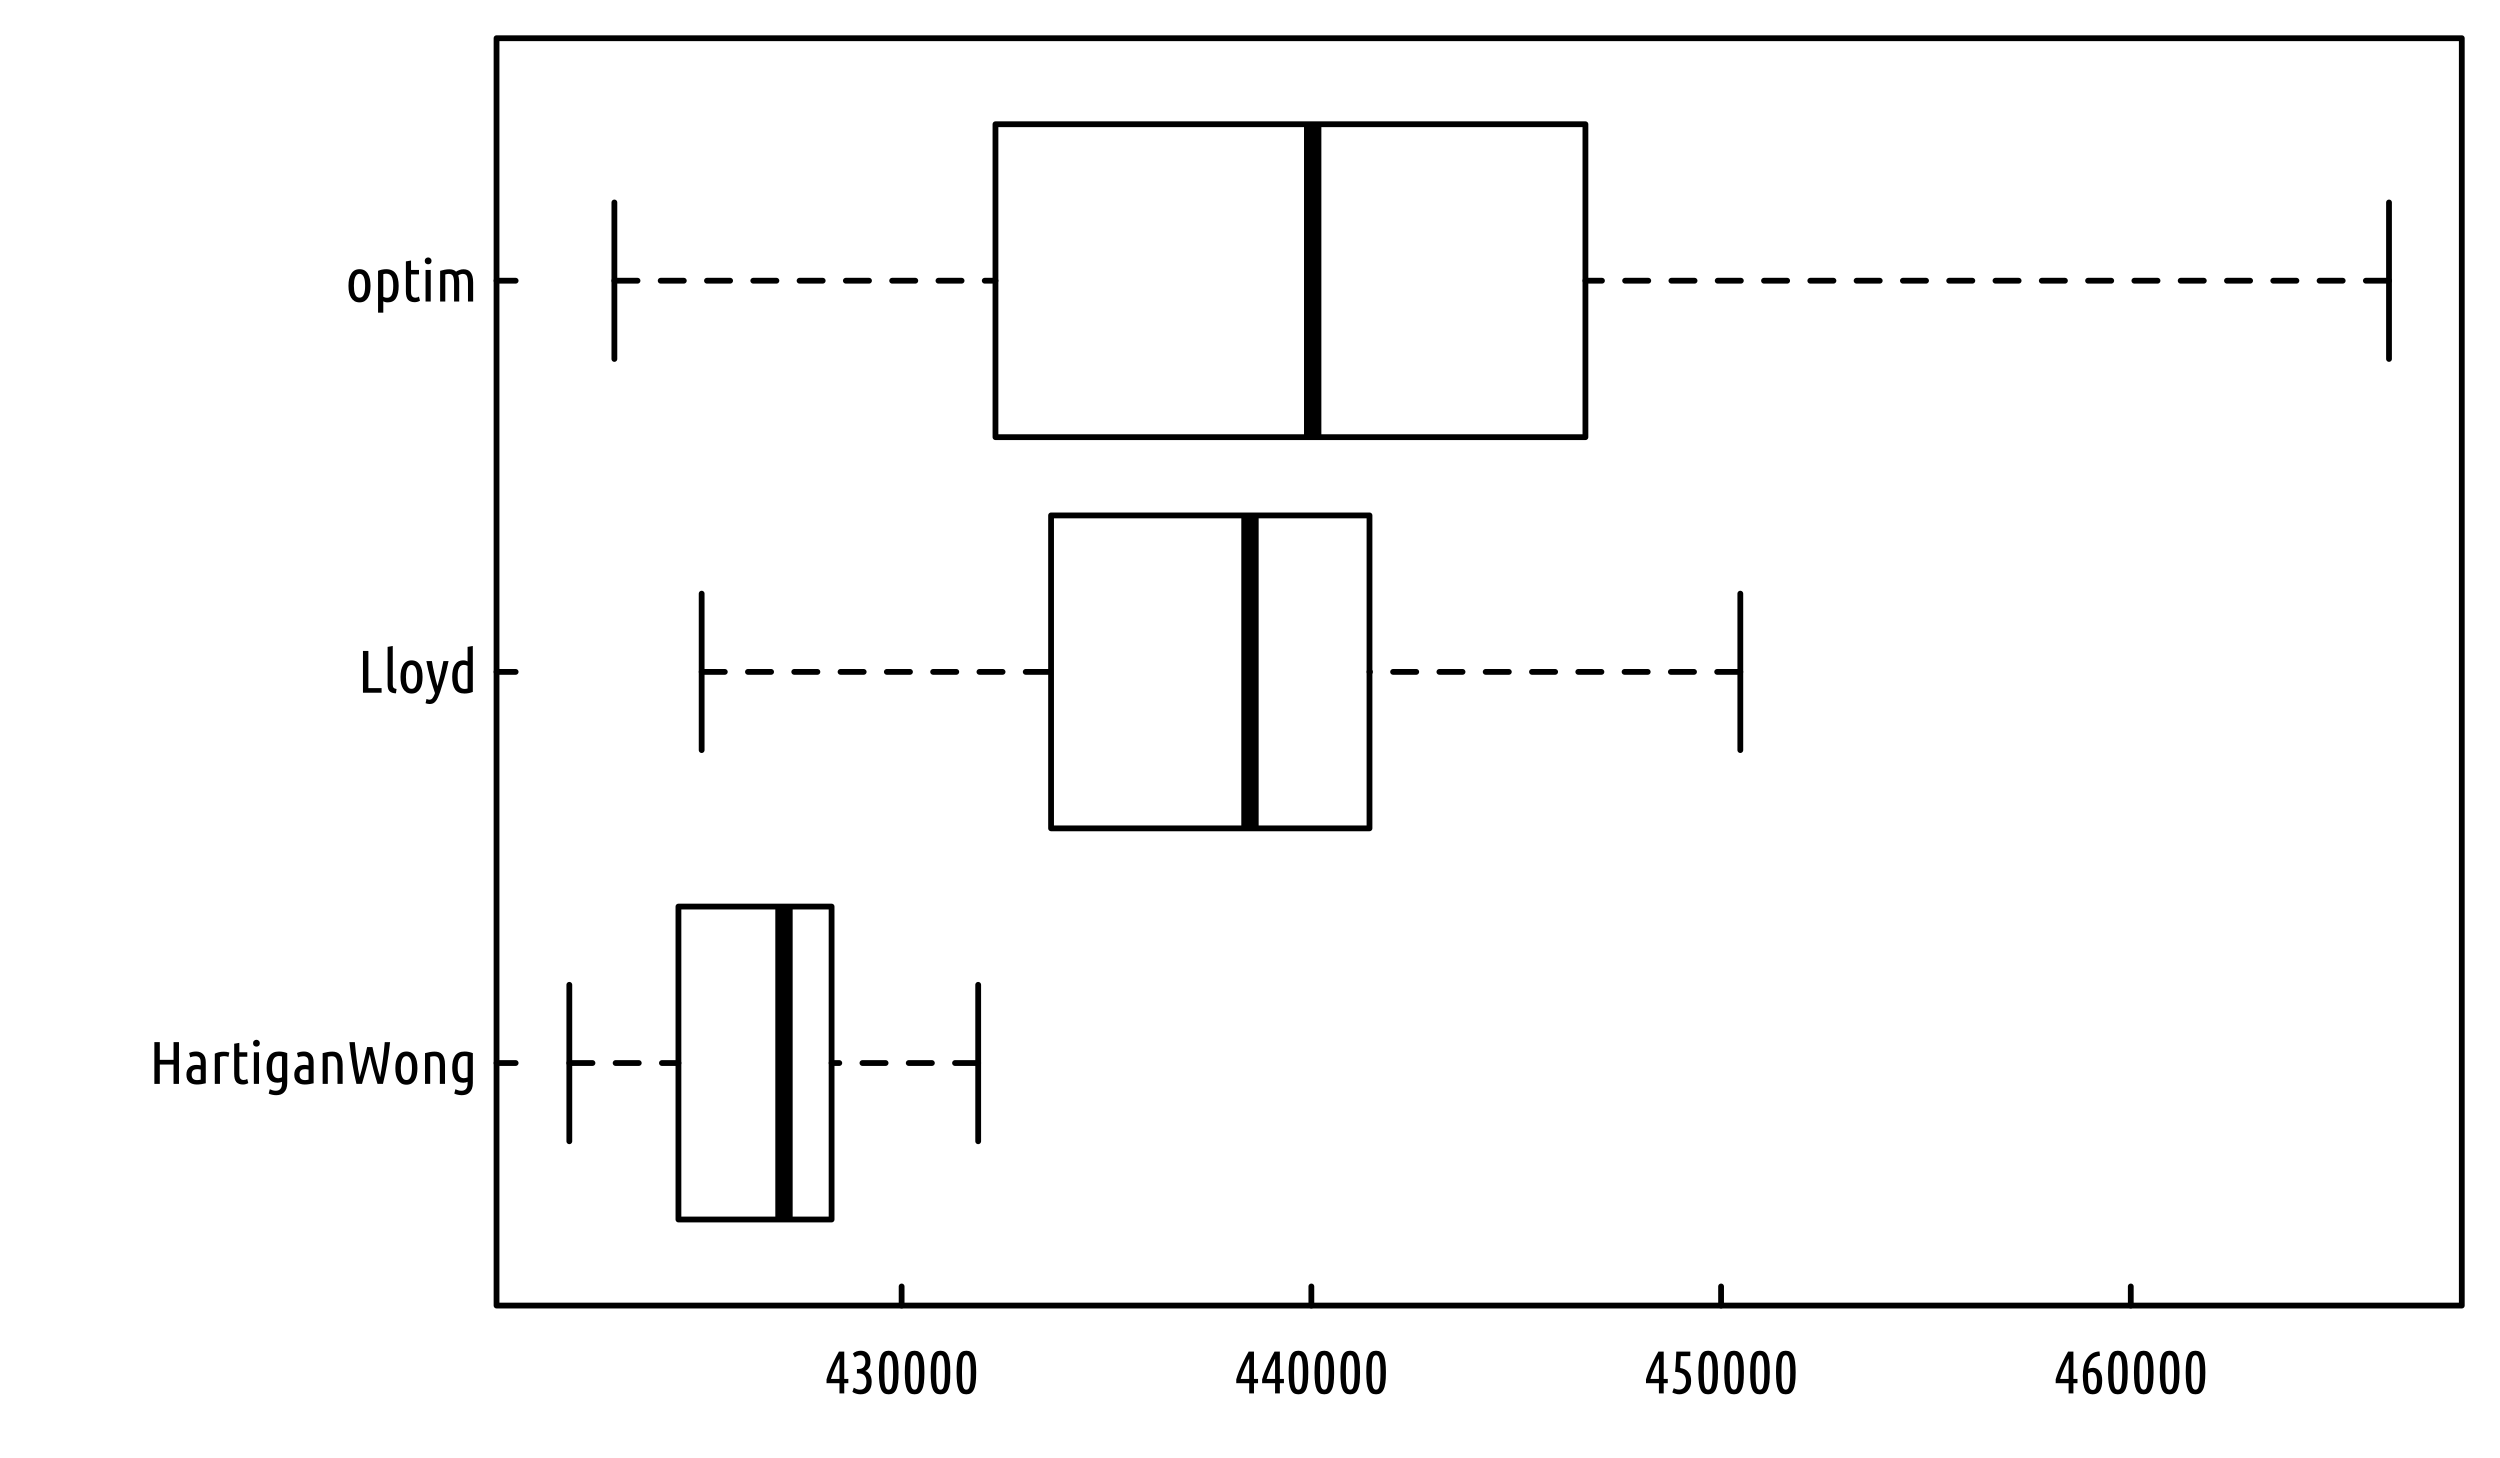 <?xml version="1.0" encoding="UTF-8"?>
<svg xmlns="http://www.w3.org/2000/svg" xmlns:xlink="http://www.w3.org/1999/xlink" width="432pt" height="252pt" viewBox="0 0 432 252" version="1.1">
<defs>
<g>
<symbol overflow="visible" id="glyph0-0">
<path style="stroke:none;" d="M 0.516 0 L 0.516 -7.812 L 4.688 -7.812 L 4.688 0 Z M 4.156 -0.516 L 4.156 -7.281 L 1.047 -7.281 L 1.047 -0.516 Z M 4.156 -0.516 "/>
</symbol>
<symbol overflow="visible" id="glyph0-1">
<path style="stroke:none;" d="M 4.188 -7.219 L 5.125 -7.219 L 5.125 0 L 4.188 0 L 4.188 -3.344 L 1.812 -3.344 L 1.812 0 L 0.875 0 L 0.875 -7.219 L 1.812 -7.219 L 1.812 -4.156 L 4.188 -4.156 Z M 4.188 -7.219 "/>
</symbol>
<symbol overflow="visible" id="glyph0-2">
<path style="stroke:none;" d="M 0.891 -5.344 C 1.078 -5.426 1.27 -5.488 1.469 -5.531 C 1.664 -5.57 1.883 -5.594 2.125 -5.594 C 2.602 -5.594 2.992 -5.441 3.297 -5.141 C 3.609 -4.836 3.766 -4.367 3.766 -3.734 L 3.766 -0.109 C 3.516 -0.047 3.258 0.004 3 0.047 C 2.738 0.086 2.484 0.109 2.234 0.109 C 1.984 0.109 1.75 0.078 1.531 0.016 C 1.312 -0.047 1.117 -0.145 0.953 -0.281 C 0.797 -0.414 0.664 -0.586 0.562 -0.797 C 0.469 -1.016 0.422 -1.273 0.422 -1.578 C 0.422 -1.867 0.461 -2.117 0.547 -2.328 C 0.641 -2.535 0.758 -2.707 0.906 -2.844 C 1.062 -2.988 1.242 -3.098 1.453 -3.172 C 1.66 -3.242 1.891 -3.281 2.141 -3.281 C 2.367 -3.281 2.617 -3.254 2.891 -3.203 L 2.891 -3.703 C 2.891 -4.109 2.812 -4.391 2.656 -4.547 C 2.5 -4.703 2.273 -4.781 1.984 -4.781 C 1.828 -4.781 1.676 -4.766 1.531 -4.734 C 1.395 -4.703 1.242 -4.656 1.078 -4.594 Z M 1.328 -1.594 C 1.328 -1.27 1.41 -1.031 1.578 -0.875 C 1.742 -0.727 1.977 -0.656 2.281 -0.656 C 2.469 -0.656 2.672 -0.68 2.891 -0.734 L 2.891 -2.469 C 2.68 -2.52 2.477 -2.547 2.281 -2.547 C 2.145 -2.547 2.02 -2.531 1.906 -2.5 C 1.789 -2.469 1.688 -2.414 1.594 -2.344 C 1.508 -2.27 1.441 -2.172 1.391 -2.047 C 1.348 -1.93 1.328 -1.781 1.328 -1.594 Z M 1.328 -1.594 "/>
</symbol>
<symbol overflow="visible" id="glyph0-3">
<path style="stroke:none;" d="M 3.172 -4.656 C 2.953 -4.75 2.703 -4.797 2.422 -4.797 C 2.172 -4.797 1.93 -4.75 1.703 -4.656 L 1.703 0 L 0.812 0 L 0.812 -5.219 C 1.008 -5.32 1.238 -5.406 1.5 -5.469 C 1.758 -5.531 2.047 -5.562 2.359 -5.562 C 2.523 -5.562 2.691 -5.551 2.859 -5.531 C 3.023 -5.508 3.18 -5.473 3.328 -5.422 Z M 3.172 -4.656 "/>
</symbol>
<symbol overflow="visible" id="glyph0-4">
<path style="stroke:none;" d="M 1.641 -5.469 L 3.016 -5.469 L 3.016 -4.688 L 1.641 -4.688 L 1.641 -1.688 C 1.641 -1.312 1.707 -1.047 1.844 -0.891 C 1.977 -0.742 2.16 -0.672 2.391 -0.672 C 2.516 -0.672 2.629 -0.688 2.734 -0.719 C 2.836 -0.758 2.926 -0.805 3 -0.859 L 3.188 -0.141 C 2.895 0.023 2.594 0.109 2.281 0.109 C 1.77 0.109 1.383 -0.031 1.125 -0.312 C 0.875 -0.602 0.75 -1.082 0.75 -1.75 L 0.75 -6.938 L 1.641 -7.094 Z M 1.641 -5.469 "/>
</symbol>
<symbol overflow="visible" id="glyph0-5">
<path style="stroke:none;" d="M 1.703 0 L 0.812 0 L 0.812 -5.469 L 1.703 -5.469 Z M 1.266 -6.438 C 1.098 -6.438 0.957 -6.488 0.844 -6.594 C 0.727 -6.695 0.672 -6.844 0.672 -7.031 C 0.672 -7.207 0.727 -7.348 0.844 -7.453 C 0.957 -7.566 1.098 -7.625 1.266 -7.625 C 1.422 -7.625 1.555 -7.566 1.672 -7.453 C 1.785 -7.348 1.844 -7.207 1.844 -7.031 C 1.844 -6.844 1.785 -6.695 1.672 -6.594 C 1.555 -6.488 1.422 -6.438 1.266 -6.438 Z M 1.266 -6.438 "/>
</symbol>
<symbol overflow="visible" id="glyph0-6">
<path style="stroke:none;" d="M 4.062 -0.156 C 4.062 0.227 4.008 0.555 3.906 0.828 C 3.801 1.098 3.66 1.316 3.484 1.484 C 3.316 1.648 3.117 1.77 2.891 1.844 C 2.66 1.914 2.41 1.953 2.141 1.953 C 1.922 1.953 1.695 1.926 1.469 1.875 C 1.25 1.832 1.047 1.766 0.859 1.672 L 1.047 0.922 C 1.172 0.984 1.32 1.039 1.5 1.094 C 1.688 1.156 1.879 1.188 2.078 1.188 C 2.41 1.188 2.672 1.086 2.859 0.891 C 3.055 0.703 3.156 0.367 3.156 -0.109 L 3.156 -0.359 C 3.051 -0.316 2.938 -0.281 2.812 -0.25 C 2.688 -0.219 2.547 -0.203 2.391 -0.203 C 1.734 -0.203 1.254 -0.426 0.953 -0.875 C 0.648 -1.32 0.5 -1.953 0.5 -2.766 C 0.5 -3.203 0.535 -3.594 0.609 -3.938 C 0.691 -4.289 0.816 -4.594 0.984 -4.844 C 1.16 -5.094 1.383 -5.281 1.656 -5.406 C 1.926 -5.531 2.254 -5.594 2.641 -5.594 C 2.898 -5.594 3.148 -5.566 3.391 -5.516 C 3.641 -5.461 3.863 -5.395 4.062 -5.312 Z M 3.156 -4.734 C 3.062 -4.766 2.969 -4.785 2.875 -4.797 C 2.789 -4.805 2.707 -4.812 2.625 -4.812 C 2.219 -4.812 1.914 -4.648 1.719 -4.328 C 1.531 -4.004 1.438 -3.484 1.438 -2.766 C 1.438 -2.117 1.531 -1.66 1.719 -1.391 C 1.906 -1.117 2.172 -0.984 2.516 -0.984 C 2.629 -0.984 2.738 -1 2.844 -1.031 C 2.957 -1.062 3.062 -1.098 3.156 -1.141 Z M 3.156 -4.734 "/>
</symbol>
<symbol overflow="visible" id="glyph0-7">
<path style="stroke:none;" d="M 0.812 -5.312 C 1.07 -5.383 1.348 -5.445 1.641 -5.5 C 1.941 -5.551 2.219 -5.578 2.469 -5.578 C 2.738 -5.578 2.984 -5.539 3.203 -5.469 C 3.422 -5.395 3.609 -5.27 3.766 -5.094 C 3.922 -4.926 4.039 -4.691 4.125 -4.391 C 4.219 -4.098 4.266 -3.734 4.266 -3.297 L 4.266 0 L 3.375 0 L 3.375 -3.219 C 3.375 -3.758 3.301 -4.156 3.156 -4.406 C 3.02 -4.656 2.766 -4.781 2.391 -4.781 C 2.18 -4.781 1.953 -4.75 1.703 -4.688 L 1.703 0 L 0.812 0 Z M 0.812 -5.312 "/>
</symbol>
<symbol overflow="visible" id="glyph0-8">
<path style="stroke:none;" d="M 4.406 -6.359 C 4.5 -5.941 4.598 -5.5 4.703 -5.031 C 4.805 -4.57 4.914 -4.113 5.031 -3.656 C 5.145 -3.195 5.258 -2.75 5.375 -2.312 C 5.5 -1.883 5.613 -1.492 5.719 -1.141 C 5.801 -1.535 5.879 -1.969 5.953 -2.438 C 6.023 -2.914 6.098 -3.414 6.172 -3.938 C 6.242 -4.457 6.312 -4.992 6.375 -5.547 C 6.438 -6.098 6.488 -6.656 6.531 -7.219 L 7.453 -7.219 C 7.297 -5.82 7.117 -4.535 6.922 -3.359 C 6.723 -2.191 6.488 -1.07 6.219 0 L 5.281 0 C 5.176 -0.344 5.062 -0.723 4.938 -1.141 C 4.812 -1.555 4.691 -1.984 4.578 -2.422 C 4.461 -2.867 4.348 -3.32 4.234 -3.781 C 4.117 -4.238 4.02 -4.688 3.938 -5.125 C 3.844 -4.688 3.738 -4.238 3.625 -3.781 C 3.52 -3.32 3.406 -2.867 3.281 -2.422 C 3.164 -1.984 3.047 -1.555 2.922 -1.141 C 2.805 -0.723 2.695 -0.344 2.594 0 L 1.641 0 C 1.379 -1.07 1.148 -2.191 0.953 -3.359 C 0.754 -4.535 0.578 -5.82 0.422 -7.219 L 1.359 -7.219 C 1.398 -6.656 1.453 -6.098 1.516 -5.547 C 1.578 -4.992 1.645 -4.457 1.719 -3.938 C 1.789 -3.414 1.863 -2.914 1.938 -2.438 C 2.02 -1.969 2.102 -1.535 2.188 -1.141 C 2.289 -1.492 2.398 -1.883 2.516 -2.312 C 2.629 -2.75 2.742 -3.195 2.859 -3.656 C 2.973 -4.113 3.082 -4.57 3.188 -5.031 C 3.289 -5.5 3.391 -5.941 3.484 -6.359 Z M 4.406 -6.359 "/>
</symbol>
<symbol overflow="visible" id="glyph0-9">
<path style="stroke:none;" d="M 4.312 -2.719 C 4.312 -2.289 4.273 -1.898 4.203 -1.547 C 4.129 -1.203 4.016 -0.906 3.859 -0.656 C 3.703 -0.406 3.504 -0.207 3.266 -0.062 C 3.023 0.07 2.742 0.141 2.422 0.141 C 2.086 0.141 1.801 0.07 1.562 -0.062 C 1.32 -0.207 1.125 -0.406 0.969 -0.656 C 0.812 -0.906 0.691 -1.203 0.609 -1.547 C 0.535 -1.898 0.5 -2.289 0.5 -2.719 C 0.5 -3.145 0.535 -3.535 0.609 -3.891 C 0.691 -4.242 0.812 -4.547 0.969 -4.797 C 1.125 -5.055 1.32 -5.254 1.562 -5.391 C 1.801 -5.523 2.086 -5.594 2.422 -5.594 C 2.742 -5.594 3.023 -5.523 3.266 -5.391 C 3.504 -5.254 3.703 -5.055 3.859 -4.797 C 4.016 -4.547 4.129 -4.242 4.203 -3.891 C 4.273 -3.535 4.312 -3.145 4.312 -2.719 Z M 3.375 -2.719 C 3.375 -3.031 3.359 -3.312 3.328 -3.562 C 3.297 -3.812 3.238 -4.031 3.156 -4.219 C 3.082 -4.406 2.984 -4.547 2.859 -4.641 C 2.734 -4.742 2.586 -4.797 2.422 -4.797 C 2.234 -4.797 2.078 -4.742 1.953 -4.641 C 1.836 -4.547 1.738 -4.406 1.656 -4.219 C 1.582 -4.031 1.523 -3.812 1.484 -3.562 C 1.453 -3.312 1.438 -3.031 1.438 -2.719 C 1.438 -2.414 1.453 -2.141 1.484 -1.891 C 1.523 -1.641 1.582 -1.422 1.656 -1.234 C 1.738 -1.055 1.836 -0.914 1.953 -0.812 C 2.078 -0.719 2.234 -0.672 2.422 -0.672 C 2.586 -0.672 2.734 -0.719 2.859 -0.812 C 2.984 -0.914 3.082 -1.055 3.156 -1.234 C 3.238 -1.422 3.297 -1.641 3.328 -1.891 C 3.359 -2.141 3.375 -2.414 3.375 -2.719 Z M 3.375 -2.719 "/>
</symbol>
<symbol overflow="visible" id="glyph0-10">
<path style="stroke:none;" d="M 4.094 -0.797 L 4.094 0 L 0.875 0 L 0.875 -7.219 L 1.812 -7.219 L 1.812 -0.797 Z M 4.094 -0.797 "/>
</symbol>
<symbol overflow="visible" id="glyph0-11">
<path style="stroke:none;" d="M 2.234 0.109 C 1.711 0.086 1.344 -0.039 1.125 -0.281 C 0.906 -0.52 0.797 -0.898 0.797 -1.422 L 0.797 -7.922 L 1.688 -8.078 L 1.688 -1.391 C 1.688 -1.148 1.734 -0.973 1.828 -0.859 C 1.93 -0.754 2.102 -0.68 2.344 -0.641 Z M 2.234 0.109 "/>
</symbol>
<symbol overflow="visible" id="glyph0-12">
<path style="stroke:none;" d="M 2.078 -1.141 C 2.273 -1.828 2.457 -2.52 2.625 -3.219 C 2.789 -3.926 2.945 -4.676 3.094 -5.469 L 3.984 -5.469 C 3.879 -4.957 3.766 -4.453 3.641 -3.953 C 3.523 -3.461 3.398 -2.988 3.266 -2.531 C 3.141 -2.082 3.008 -1.656 2.875 -1.25 C 2.75 -0.844 2.633 -0.473 2.531 -0.141 C 2.395 0.254 2.266 0.582 2.141 0.844 C 2.023 1.113 1.895 1.328 1.75 1.484 C 1.613 1.648 1.461 1.77 1.297 1.844 C 1.129 1.914 0.93 1.953 0.703 1.953 C 0.578 1.953 0.453 1.938 0.328 1.906 C 0.203 1.875 0.098 1.844 0.016 1.812 L 0.172 1.078 C 0.359 1.16 0.531 1.203 0.688 1.203 C 0.883 1.203 1.047 1.129 1.172 0.984 C 1.297 0.836 1.422 0.617 1.547 0.328 L 1.641 0.062 C 1.516 -0.301 1.383 -0.703 1.25 -1.141 C 1.113 -1.578 0.977 -2.035 0.844 -2.516 C 0.719 -2.992 0.594 -3.484 0.469 -3.984 C 0.352 -4.492 0.25 -4.988 0.156 -5.469 L 1.109 -5.469 C 1.16 -5.133 1.223 -4.773 1.297 -4.391 C 1.379 -4.004 1.461 -3.613 1.547 -3.219 C 1.629 -2.832 1.719 -2.457 1.812 -2.094 C 1.906 -1.727 1.992 -1.41 2.078 -1.141 Z M 2.078 -1.141 "/>
</symbol>
<symbol overflow="visible" id="glyph0-13">
<path style="stroke:none;" d="M 3.156 -4.641 C 2.957 -4.754 2.742 -4.812 2.516 -4.812 C 2.348 -4.812 2.195 -4.773 2.062 -4.703 C 1.926 -4.629 1.812 -4.516 1.719 -4.359 C 1.625 -4.203 1.551 -3.988 1.5 -3.719 C 1.457 -3.457 1.438 -3.133 1.438 -2.75 C 1.438 -2 1.535 -1.461 1.734 -1.141 C 1.93 -0.816 2.227 -0.656 2.625 -0.656 C 2.707 -0.656 2.789 -0.66 2.875 -0.672 C 2.969 -0.68 3.062 -0.703 3.156 -0.734 Z M 3.156 -7.922 L 4.062 -8.078 L 4.062 -0.141 C 3.863 -0.055 3.641 0.008 3.391 0.062 C 3.141 0.113 2.883 0.141 2.625 0.141 C 1.883 0.141 1.344 -0.098 1 -0.578 C 0.664 -1.055 0.5 -1.781 0.5 -2.75 C 0.5 -3.188 0.535 -3.578 0.609 -3.922 C 0.68 -4.273 0.797 -4.57 0.953 -4.812 C 1.109 -5.062 1.305 -5.254 1.547 -5.391 C 1.797 -5.523 2.086 -5.594 2.422 -5.594 C 2.578 -5.594 2.711 -5.578 2.828 -5.547 C 2.941 -5.516 3.051 -5.473 3.156 -5.422 Z M 3.156 -7.922 "/>
</symbol>
<symbol overflow="visible" id="glyph0-14">
<path style="stroke:none;" d="M 1.703 -0.828 C 1.898 -0.711 2.113 -0.656 2.344 -0.656 C 2.52 -0.656 2.672 -0.688 2.797 -0.75 C 2.93 -0.82 3.047 -0.938 3.141 -1.094 C 3.234 -1.258 3.301 -1.473 3.344 -1.734 C 3.395 -2.004 3.422 -2.332 3.422 -2.719 C 3.422 -3.469 3.32 -4.004 3.125 -4.328 C 2.938 -4.648 2.641 -4.812 2.234 -4.812 C 2.148 -4.812 2.062 -4.805 1.969 -4.797 C 1.883 -4.785 1.797 -4.766 1.703 -4.734 Z M 1.703 1.922 L 0.797 1.922 L 0.797 -5.312 C 0.992 -5.395 1.211 -5.461 1.453 -5.516 C 1.703 -5.566 1.957 -5.594 2.219 -5.594 C 2.594 -5.594 2.914 -5.523 3.188 -5.391 C 3.469 -5.266 3.691 -5.078 3.859 -4.828 C 4.035 -4.586 4.16 -4.285 4.234 -3.922 C 4.316 -3.566 4.359 -3.16 4.359 -2.703 C 4.359 -1.785 4.207 -1.082 3.906 -0.594 C 3.613 -0.102 3.141 0.141 2.484 0.141 C 2.316 0.141 2.172 0.125 2.047 0.094 C 1.922 0.062 1.805 0.016 1.703 -0.047 Z M 1.703 1.922 "/>
</symbol>
<symbol overflow="visible" id="glyph0-15">
<path style="stroke:none;" d="M 0.812 -5.312 C 1.051 -5.383 1.312 -5.445 1.594 -5.5 C 1.883 -5.551 2.148 -5.578 2.391 -5.578 C 2.629 -5.578 2.848 -5.547 3.047 -5.484 C 3.242 -5.422 3.414 -5.316 3.562 -5.172 C 3.75 -5.285 3.945 -5.379 4.156 -5.453 C 4.363 -5.535 4.594 -5.578 4.844 -5.578 C 5.094 -5.578 5.316 -5.539 5.516 -5.469 C 5.723 -5.395 5.898 -5.27 6.047 -5.094 C 6.191 -4.926 6.305 -4.691 6.391 -4.391 C 6.473 -4.098 6.516 -3.734 6.516 -3.297 L 6.516 0 L 5.625 0 L 5.625 -3.219 C 5.625 -3.758 5.562 -4.156 5.438 -4.406 C 5.312 -4.656 5.07 -4.781 4.719 -4.781 C 4.594 -4.781 4.461 -4.754 4.328 -4.703 C 4.191 -4.66 4.062 -4.598 3.938 -4.516 C 4 -4.359 4.039 -4.176 4.062 -3.969 C 4.094 -3.77 4.109 -3.547 4.109 -3.297 L 4.109 0 L 3.219 0 L 3.219 -3.219 C 3.219 -3.758 3.156 -4.156 3.031 -4.406 C 2.906 -4.656 2.672 -4.781 2.328 -4.781 C 2.141 -4.781 1.93 -4.75 1.703 -4.688 L 1.703 0 L 0.812 0 Z M 0.812 -5.312 "/>
</symbol>
<symbol overflow="visible" id="glyph0-16">
<path style="stroke:none;" d="M 0.438 -2.422 C 0.562 -2.848 0.719 -3.301 0.906 -3.781 C 1.102 -4.258 1.305 -4.719 1.516 -5.156 C 1.723 -5.602 1.922 -6.004 2.109 -6.359 C 2.305 -6.723 2.461 -7.008 2.578 -7.219 L 3.5 -7.219 L 3.5 -2.5 L 4.203 -2.5 L 4.203 -1.766 L 3.5 -1.766 L 3.5 0 L 2.672 0 L 2.672 -1.766 L 0.438 -1.766 Z M 2.672 -2.5 L 2.672 -6.016 C 2.566 -5.797 2.445 -5.547 2.312 -5.266 C 2.176 -4.992 2.039 -4.703 1.906 -4.391 C 1.77 -4.078 1.641 -3.758 1.516 -3.438 C 1.391 -3.113 1.285 -2.801 1.203 -2.5 Z M 2.672 -2.5 "/>
</symbol>
<symbol overflow="visible" id="glyph0-17">
<path style="stroke:none;" d="M 2.672 -3.875 C 3.016 -3.75 3.281 -3.531 3.469 -3.219 C 3.664 -2.906 3.766 -2.5 3.766 -2 C 3.766 -1.332 3.602 -0.805 3.281 -0.422 C 2.957 -0.035 2.473 0.156 1.828 0.156 C 1.566 0.156 1.312 0.113 1.062 0.031 C 0.82 -0.039 0.613 -0.141 0.438 -0.266 L 0.672 -0.984 C 0.836 -0.891 1.008 -0.805 1.188 -0.734 C 1.363 -0.672 1.547 -0.641 1.734 -0.641 C 2.086 -0.641 2.363 -0.75 2.562 -0.969 C 2.758 -1.188 2.859 -1.535 2.859 -2.016 C 2.859 -2.484 2.75 -2.836 2.531 -3.078 C 2.312 -3.328 1.961 -3.453 1.484 -3.453 L 1.219 -3.453 L 1.219 -4.219 L 1.453 -4.219 C 1.867 -4.219 2.176 -4.328 2.375 -4.547 C 2.57 -4.766 2.672 -5.07 2.672 -5.469 C 2.672 -5.844 2.594 -6.125 2.438 -6.312 C 2.281 -6.5 2.066 -6.594 1.797 -6.594 C 1.617 -6.594 1.445 -6.555 1.281 -6.484 C 1.125 -6.41 0.984 -6.32 0.859 -6.219 L 0.516 -6.875 C 0.691 -7.039 0.898 -7.164 1.141 -7.25 C 1.391 -7.332 1.641 -7.375 1.891 -7.375 C 2.422 -7.375 2.832 -7.203 3.125 -6.859 C 3.414 -6.523 3.562 -6.078 3.562 -5.516 C 3.562 -5.117 3.484 -4.781 3.328 -4.5 C 3.172 -4.227 2.953 -4.02 2.672 -3.875 Z M 2.672 -3.875 "/>
</symbol>
<symbol overflow="visible" id="glyph0-18">
<path style="stroke:none;" d="M 0.547 -3.609 C 0.547 -4.316 0.578 -4.91 0.641 -5.391 C 0.703 -5.879 0.801 -6.27 0.938 -6.562 C 1.07 -6.852 1.242 -7.062 1.453 -7.188 C 1.672 -7.312 1.93 -7.375 2.234 -7.375 C 2.535 -7.375 2.789 -7.312 3 -7.188 C 3.219 -7.062 3.395 -6.852 3.531 -6.562 C 3.676 -6.27 3.781 -5.879 3.844 -5.391 C 3.906 -4.91 3.938 -4.316 3.938 -3.609 C 3.938 -2.898 3.906 -2.305 3.844 -1.828 C 3.781 -1.348 3.676 -0.961 3.531 -0.672 C 3.395 -0.379 3.219 -0.164 3 -0.031 C 2.789 0.094 2.535 0.156 2.234 0.156 C 1.93 0.156 1.672 0.094 1.453 -0.031 C 1.242 -0.164 1.07 -0.379 0.938 -0.672 C 0.801 -0.961 0.703 -1.348 0.641 -1.828 C 0.578 -2.305 0.547 -2.898 0.547 -3.609 Z M 3 -3.609 C 3 -4.18 2.984 -4.656 2.953 -5.031 C 2.922 -5.414 2.875 -5.723 2.812 -5.953 C 2.758 -6.18 2.688 -6.344 2.594 -6.438 C 2.5 -6.539 2.379 -6.594 2.234 -6.594 C 2.098 -6.594 1.977 -6.539 1.875 -6.438 C 1.781 -6.344 1.703 -6.18 1.641 -5.953 C 1.586 -5.723 1.547 -5.414 1.516 -5.031 C 1.492 -4.656 1.484 -4.18 1.484 -3.609 C 1.484 -3.035 1.492 -2.555 1.516 -2.172 C 1.547 -1.797 1.586 -1.492 1.641 -1.266 C 1.703 -1.035 1.781 -0.875 1.875 -0.781 C 1.977 -0.688 2.098 -0.641 2.234 -0.641 C 2.379 -0.641 2.5 -0.688 2.594 -0.781 C 2.688 -0.875 2.758 -1.035 2.812 -1.266 C 2.875 -1.492 2.922 -1.797 2.953 -2.172 C 2.984 -2.555 3 -3.035 3 -3.609 Z M 3 -3.609 "/>
</symbol>
<symbol overflow="visible" id="glyph0-19">
<path style="stroke:none;" d="M 1.984 -6.438 C 1.953 -5.938 1.926 -5.52 1.906 -5.188 C 1.895 -4.852 1.883 -4.586 1.875 -4.391 C 2.52 -4.297 2.992 -4.055 3.297 -3.672 C 3.609 -3.297 3.766 -2.785 3.766 -2.141 C 3.766 -1.766 3.711 -1.438 3.609 -1.156 C 3.504 -0.875 3.359 -0.633 3.172 -0.438 C 2.992 -0.238 2.781 -0.094 2.531 0 C 2.281 0.102 2.008 0.156 1.719 0.156 C 1.52 0.156 1.316 0.125 1.109 0.062 C 0.898 0.008 0.703 -0.066 0.516 -0.172 L 0.766 -0.906 C 1.066 -0.738 1.375 -0.656 1.688 -0.656 C 2.02 -0.656 2.301 -0.773 2.531 -1.016 C 2.758 -1.266 2.875 -1.641 2.875 -2.141 C 2.875 -2.68 2.719 -3.07 2.406 -3.312 C 2.102 -3.551 1.633 -3.688 1 -3.719 C 1.031 -4.062 1.055 -4.375 1.078 -4.656 C 1.098 -4.945 1.113 -5.227 1.125 -5.5 C 1.145 -5.781 1.16 -6.055 1.172 -6.328 C 1.18 -6.609 1.191 -6.906 1.203 -7.219 L 3.625 -7.219 L 3.625 -6.438 Z M 1.984 -6.438 "/>
</symbol>
<symbol overflow="visible" id="glyph0-20">
<path style="stroke:none;" d="M 3.625 -6.5 C 3.352 -6.469 3.109 -6.41 2.891 -6.328 C 2.68 -6.254 2.488 -6.129 2.312 -5.953 C 2.133 -5.785 1.988 -5.562 1.875 -5.281 C 1.758 -5.008 1.676 -4.664 1.625 -4.25 C 1.77 -4.312 1.91 -4.352 2.047 -4.375 C 2.18 -4.406 2.305 -4.422 2.422 -4.422 C 2.922 -4.422 3.305 -4.223 3.578 -3.828 C 3.859 -3.441 4 -2.906 4 -2.219 C 4 -1.477 3.867 -0.895 3.609 -0.469 C 3.348 -0.051 2.938 0.156 2.375 0.156 C 2.094 0.156 1.844 0.102 1.625 0 C 1.406 -0.113 1.223 -0.297 1.078 -0.547 C 0.941 -0.805 0.836 -1.141 0.766 -1.547 C 0.691 -1.961 0.656 -2.469 0.656 -3.062 C 0.656 -3.582 0.703 -4.086 0.797 -4.578 C 0.898 -5.078 1.066 -5.52 1.297 -5.906 C 1.523 -6.289 1.816 -6.602 2.172 -6.844 C 2.535 -7.094 2.988 -7.227 3.531 -7.25 Z M 2.203 -3.688 C 2.098 -3.688 1.988 -3.664 1.875 -3.625 C 1.758 -3.594 1.656 -3.551 1.562 -3.5 C 1.551 -3.414 1.547 -3.328 1.547 -3.234 C 1.547 -3.148 1.547 -3.062 1.547 -2.969 C 1.547 -2.656 1.555 -2.352 1.578 -2.062 C 1.598 -1.781 1.633 -1.531 1.688 -1.312 C 1.738 -1.094 1.816 -0.914 1.922 -0.781 C 2.035 -0.656 2.18 -0.594 2.359 -0.594 C 2.629 -0.594 2.816 -0.734 2.922 -1.016 C 3.035 -1.305 3.094 -1.691 3.094 -2.172 C 3.094 -2.691 3.02 -3.07 2.875 -3.312 C 2.727 -3.562 2.504 -3.688 2.203 -3.688 Z M 2.203 -3.688 "/>
</symbol>
</g>
</defs>
<g id="surface18">
<path style="fill:none;stroke-width:3;stroke-linecap:butt;stroke-linejoin:round;stroke:rgb(0%,0%,0%);stroke-opacity:1;stroke-miterlimit:10;" d="M 135.473 210.73 L 135.473 156.656 "/>
<path style="fill:none;stroke-width:1;stroke-linecap:round;stroke-linejoin:round;stroke:rgb(0%,0%,0%);stroke-opacity:1;stroke-dasharray:4,4;stroke-miterlimit:10;" d="M 98.379 183.691 L 117.234 183.691 "/>
<path style="fill:none;stroke-width:1;stroke-linecap:round;stroke-linejoin:round;stroke:rgb(0%,0%,0%);stroke-opacity:1;stroke-dasharray:4,4;stroke-miterlimit:10;" d="M 169.031 183.691 L 143.699 183.691 "/>
<path style="fill:none;stroke-width:1;stroke-linecap:round;stroke-linejoin:round;stroke:rgb(0%,0%,0%);stroke-opacity:1;stroke-miterlimit:10;" d="M 98.379 197.211 L 98.379 170.176 "/>
<path style="fill:none;stroke-width:1;stroke-linecap:round;stroke-linejoin:round;stroke:rgb(0%,0%,0%);stroke-opacity:1;stroke-miterlimit:10;" d="M 169.031 197.211 L 169.031 170.176 "/>
<path style="fill:none;stroke-width:1;stroke-linecap:round;stroke-linejoin:round;stroke:rgb(0%,0%,0%);stroke-opacity:1;stroke-miterlimit:10;" d="M 117.234 210.73 L 117.234 156.656 L 143.699 156.656 L 143.699 210.73 L 117.234 210.73 "/>
<path style="fill:none;stroke-width:3;stroke-linecap:butt;stroke-linejoin:round;stroke:rgb(0%,0%,0%);stroke-opacity:1;stroke-miterlimit:10;" d="M 215.996 143.137 L 215.996 89.062 "/>
<path style="fill:none;stroke-width:1;stroke-linecap:round;stroke-linejoin:round;stroke:rgb(0%,0%,0%);stroke-opacity:1;stroke-dasharray:4,4;stroke-miterlimit:10;" d="M 121.246 116.102 L 181.625 116.102 "/>
<path style="fill:none;stroke-width:1;stroke-linecap:round;stroke-linejoin:round;stroke:rgb(0%,0%,0%);stroke-opacity:1;stroke-dasharray:4,4;stroke-miterlimit:10;" d="M 300.727 116.102 L 236.648 116.102 "/>
<path style="fill:none;stroke-width:1;stroke-linecap:round;stroke-linejoin:round;stroke:rgb(0%,0%,0%);stroke-opacity:1;stroke-miterlimit:10;" d="M 121.246 129.617 L 121.246 102.582 "/>
<path style="fill:none;stroke-width:1;stroke-linecap:round;stroke-linejoin:round;stroke:rgb(0%,0%,0%);stroke-opacity:1;stroke-miterlimit:10;" d="M 300.727 129.617 L 300.727 102.582 "/>
<path style="fill:none;stroke-width:1;stroke-linecap:round;stroke-linejoin:round;stroke:rgb(0%,0%,0%);stroke-opacity:1;stroke-miterlimit:10;" d="M 181.625 143.137 L 181.625 89.062 L 236.648 89.062 L 236.648 143.137 L 181.625 143.137 "/>
<path style="fill:none;stroke-width:3;stroke-linecap:butt;stroke-linejoin:round;stroke:rgb(0%,0%,0%);stroke-opacity:1;stroke-miterlimit:10;" d="M 226.832 75.543 L 226.832 21.469 "/>
<path style="fill:none;stroke-width:1;stroke-linecap:round;stroke-linejoin:round;stroke:rgb(0%,0%,0%);stroke-opacity:1;stroke-dasharray:4,4;stroke-miterlimit:10;" d="M 106.164 48.508 L 172.016 48.508 "/>
<path style="fill:none;stroke-width:1;stroke-linecap:round;stroke-linejoin:round;stroke:rgb(0%,0%,0%);stroke-opacity:1;stroke-dasharray:4,4;stroke-miterlimit:10;" d="M 412.82 48.508 L 273.961 48.508 "/>
<path style="fill:none;stroke-width:1;stroke-linecap:round;stroke-linejoin:round;stroke:rgb(0%,0%,0%);stroke-opacity:1;stroke-miterlimit:10;" d="M 106.164 62.027 L 106.164 34.988 "/>
<path style="fill:none;stroke-width:1;stroke-linecap:round;stroke-linejoin:round;stroke:rgb(0%,0%,0%);stroke-opacity:1;stroke-miterlimit:10;" d="M 412.82 62.027 L 412.82 34.988 "/>
<path style="fill:none;stroke-width:1;stroke-linecap:round;stroke-linejoin:round;stroke:rgb(0%,0%,0%);stroke-opacity:1;stroke-miterlimit:10;" d="M 172.016 75.543 L 172.016 21.469 L 273.961 21.469 L 273.961 75.543 L 172.016 75.543 "/>
<path style="fill:none;stroke-width:1;stroke-linecap:round;stroke-linejoin:round;stroke:rgb(0%,0%,0%);stroke-opacity:1;stroke-miterlimit:10;" d="M 89.102 183.691 L 85.801 183.691 "/>
<path style="fill:none;stroke-width:1;stroke-linecap:round;stroke-linejoin:round;stroke:rgb(0%,0%,0%);stroke-opacity:1;stroke-miterlimit:10;" d="M 89.102 116.102 L 85.801 116.102 "/>
<path style="fill:none;stroke-width:1;stroke-linecap:round;stroke-linejoin:round;stroke:rgb(0%,0%,0%);stroke-opacity:1;stroke-miterlimit:10;" d="M 89.102 48.508 L 85.801 48.508 "/>
<g style="fill:rgb(0%,0%,0%);fill-opacity:1;">
  <use xlink:href="#glyph0-1" x="25.801" y="187.297"/>
  <use xlink:href="#glyph0-2" x="31.791" y="187.297"/>
  <use xlink:href="#glyph0-3" x="36.305" y="187.297"/>
  <use xlink:href="#glyph0-4" x="39.716" y="187.297"/>
  <use xlink:href="#glyph0-5" x="43.054" y="187.297"/>
  <use xlink:href="#glyph0-6" x="45.571" y="187.297"/>
  <use xlink:href="#glyph0-2" x="50.428" y="187.297"/>
  <use xlink:href="#glyph0-7" x="54.942" y="187.297"/>
  <use xlink:href="#glyph0-8" x="59.954" y="187.297"/>
  <use xlink:href="#glyph0-9" x="67.817" y="187.297"/>
  <use xlink:href="#glyph0-7" x="72.632" y="187.297"/>
  <use xlink:href="#glyph0-6" x="77.645" y="187.297"/>
</g>
<g style="fill:rgb(0%,0%,0%);fill-opacity:1;">
  <use xlink:href="#glyph0-10" x="61.844" y="119.703"/>
  <use xlink:href="#glyph0-11" x="66.181" y="119.703"/>
  <use xlink:href="#glyph0-9" x="68.708" y="119.703"/>
  <use xlink:href="#glyph0-12" x="73.523" y="119.703"/>
  <use xlink:href="#glyph0-13" x="77.641" y="119.703"/>
</g>
<g style="fill:rgb(0%,0%,0%);fill-opacity:1;">
  <use xlink:href="#glyph0-9" x="59.715" y="52.109"/>
  <use xlink:href="#glyph0-14" x="64.53" y="52.109"/>
  <use xlink:href="#glyph0-4" x="69.387" y="52.109"/>
  <use xlink:href="#glyph0-5" x="72.725" y="52.109"/>
  <use xlink:href="#glyph0-15" x="75.242" y="52.109"/>
</g>
<path style="fill:none;stroke-width:1;stroke-linecap:round;stroke-linejoin:round;stroke:rgb(0%,0%,0%);stroke-opacity:1;stroke-miterlimit:10;" d="M 155.801 222.301 L 155.801 225.602 "/>
<path style="fill:none;stroke-width:1;stroke-linecap:round;stroke-linejoin:round;stroke:rgb(0%,0%,0%);stroke-opacity:1;stroke-miterlimit:10;" d="M 226.602 222.301 L 226.602 225.602 "/>
<path style="fill:none;stroke-width:1;stroke-linecap:round;stroke-linejoin:round;stroke:rgb(0%,0%,0%);stroke-opacity:1;stroke-miterlimit:10;" d="M 297.402 222.301 L 297.402 225.602 "/>
<path style="fill:none;stroke-width:1;stroke-linecap:round;stroke-linejoin:round;stroke:rgb(0%,0%,0%);stroke-opacity:1;stroke-miterlimit:10;" d="M 368.199 222.301 L 368.199 225.602 "/>
<g style="fill:rgb(0%,0%,0%);fill-opacity:1;">
  <use xlink:href="#glyph0-16" x="142.387" y="240.781"/>
  <use xlink:href="#glyph0-17" x="146.859" y="240.781"/>
  <use xlink:href="#glyph0-18" x="151.331" y="240.781"/>
  <use xlink:href="#glyph0-18" x="155.803" y="240.781"/>
  <use xlink:href="#glyph0-18" x="160.275" y="240.781"/>
  <use xlink:href="#glyph0-18" x="164.747" y="240.781"/>
</g>
<g style="fill:rgb(0%,0%,0%);fill-opacity:1;">
  <use xlink:href="#glyph0-16" x="213.188" y="240.781"/>
  <use xlink:href="#glyph0-16" x="217.66" y="240.781"/>
  <use xlink:href="#glyph0-18" x="222.131" y="240.781"/>
  <use xlink:href="#glyph0-18" x="226.603" y="240.781"/>
  <use xlink:href="#glyph0-18" x="231.076" y="240.781"/>
  <use xlink:href="#glyph0-18" x="235.548" y="240.781"/>
</g>
<g style="fill:rgb(0%,0%,0%);fill-opacity:1;">
  <use xlink:href="#glyph0-16" x="283.988" y="240.781"/>
  <use xlink:href="#glyph0-19" x="288.46" y="240.781"/>
  <use xlink:href="#glyph0-18" x="292.932" y="240.781"/>
  <use xlink:href="#glyph0-18" x="297.404" y="240.781"/>
  <use xlink:href="#glyph0-18" x="301.876" y="240.781"/>
  <use xlink:href="#glyph0-18" x="306.348" y="240.781"/>
</g>
<g style="fill:rgb(0%,0%,0%);fill-opacity:1;">
  <use xlink:href="#glyph0-16" x="354.785" y="240.781"/>
  <use xlink:href="#glyph0-20" x="359.257" y="240.781"/>
  <use xlink:href="#glyph0-18" x="363.729" y="240.781"/>
  <use xlink:href="#glyph0-18" x="368.201" y="240.781"/>
  <use xlink:href="#glyph0-18" x="372.673" y="240.781"/>
  <use xlink:href="#glyph0-18" x="377.145" y="240.781"/>
</g>
<path style="fill:none;stroke-width:1;stroke-linecap:round;stroke-linejoin:round;stroke:rgb(0%,0%,0%);stroke-opacity:1;stroke-miterlimit:10;" d="M 85.801 225.602 L 425.398 225.602 L 425.398 6.602 L 85.801 6.602 L 85.801 225.602 "/>
</g>
</svg>

